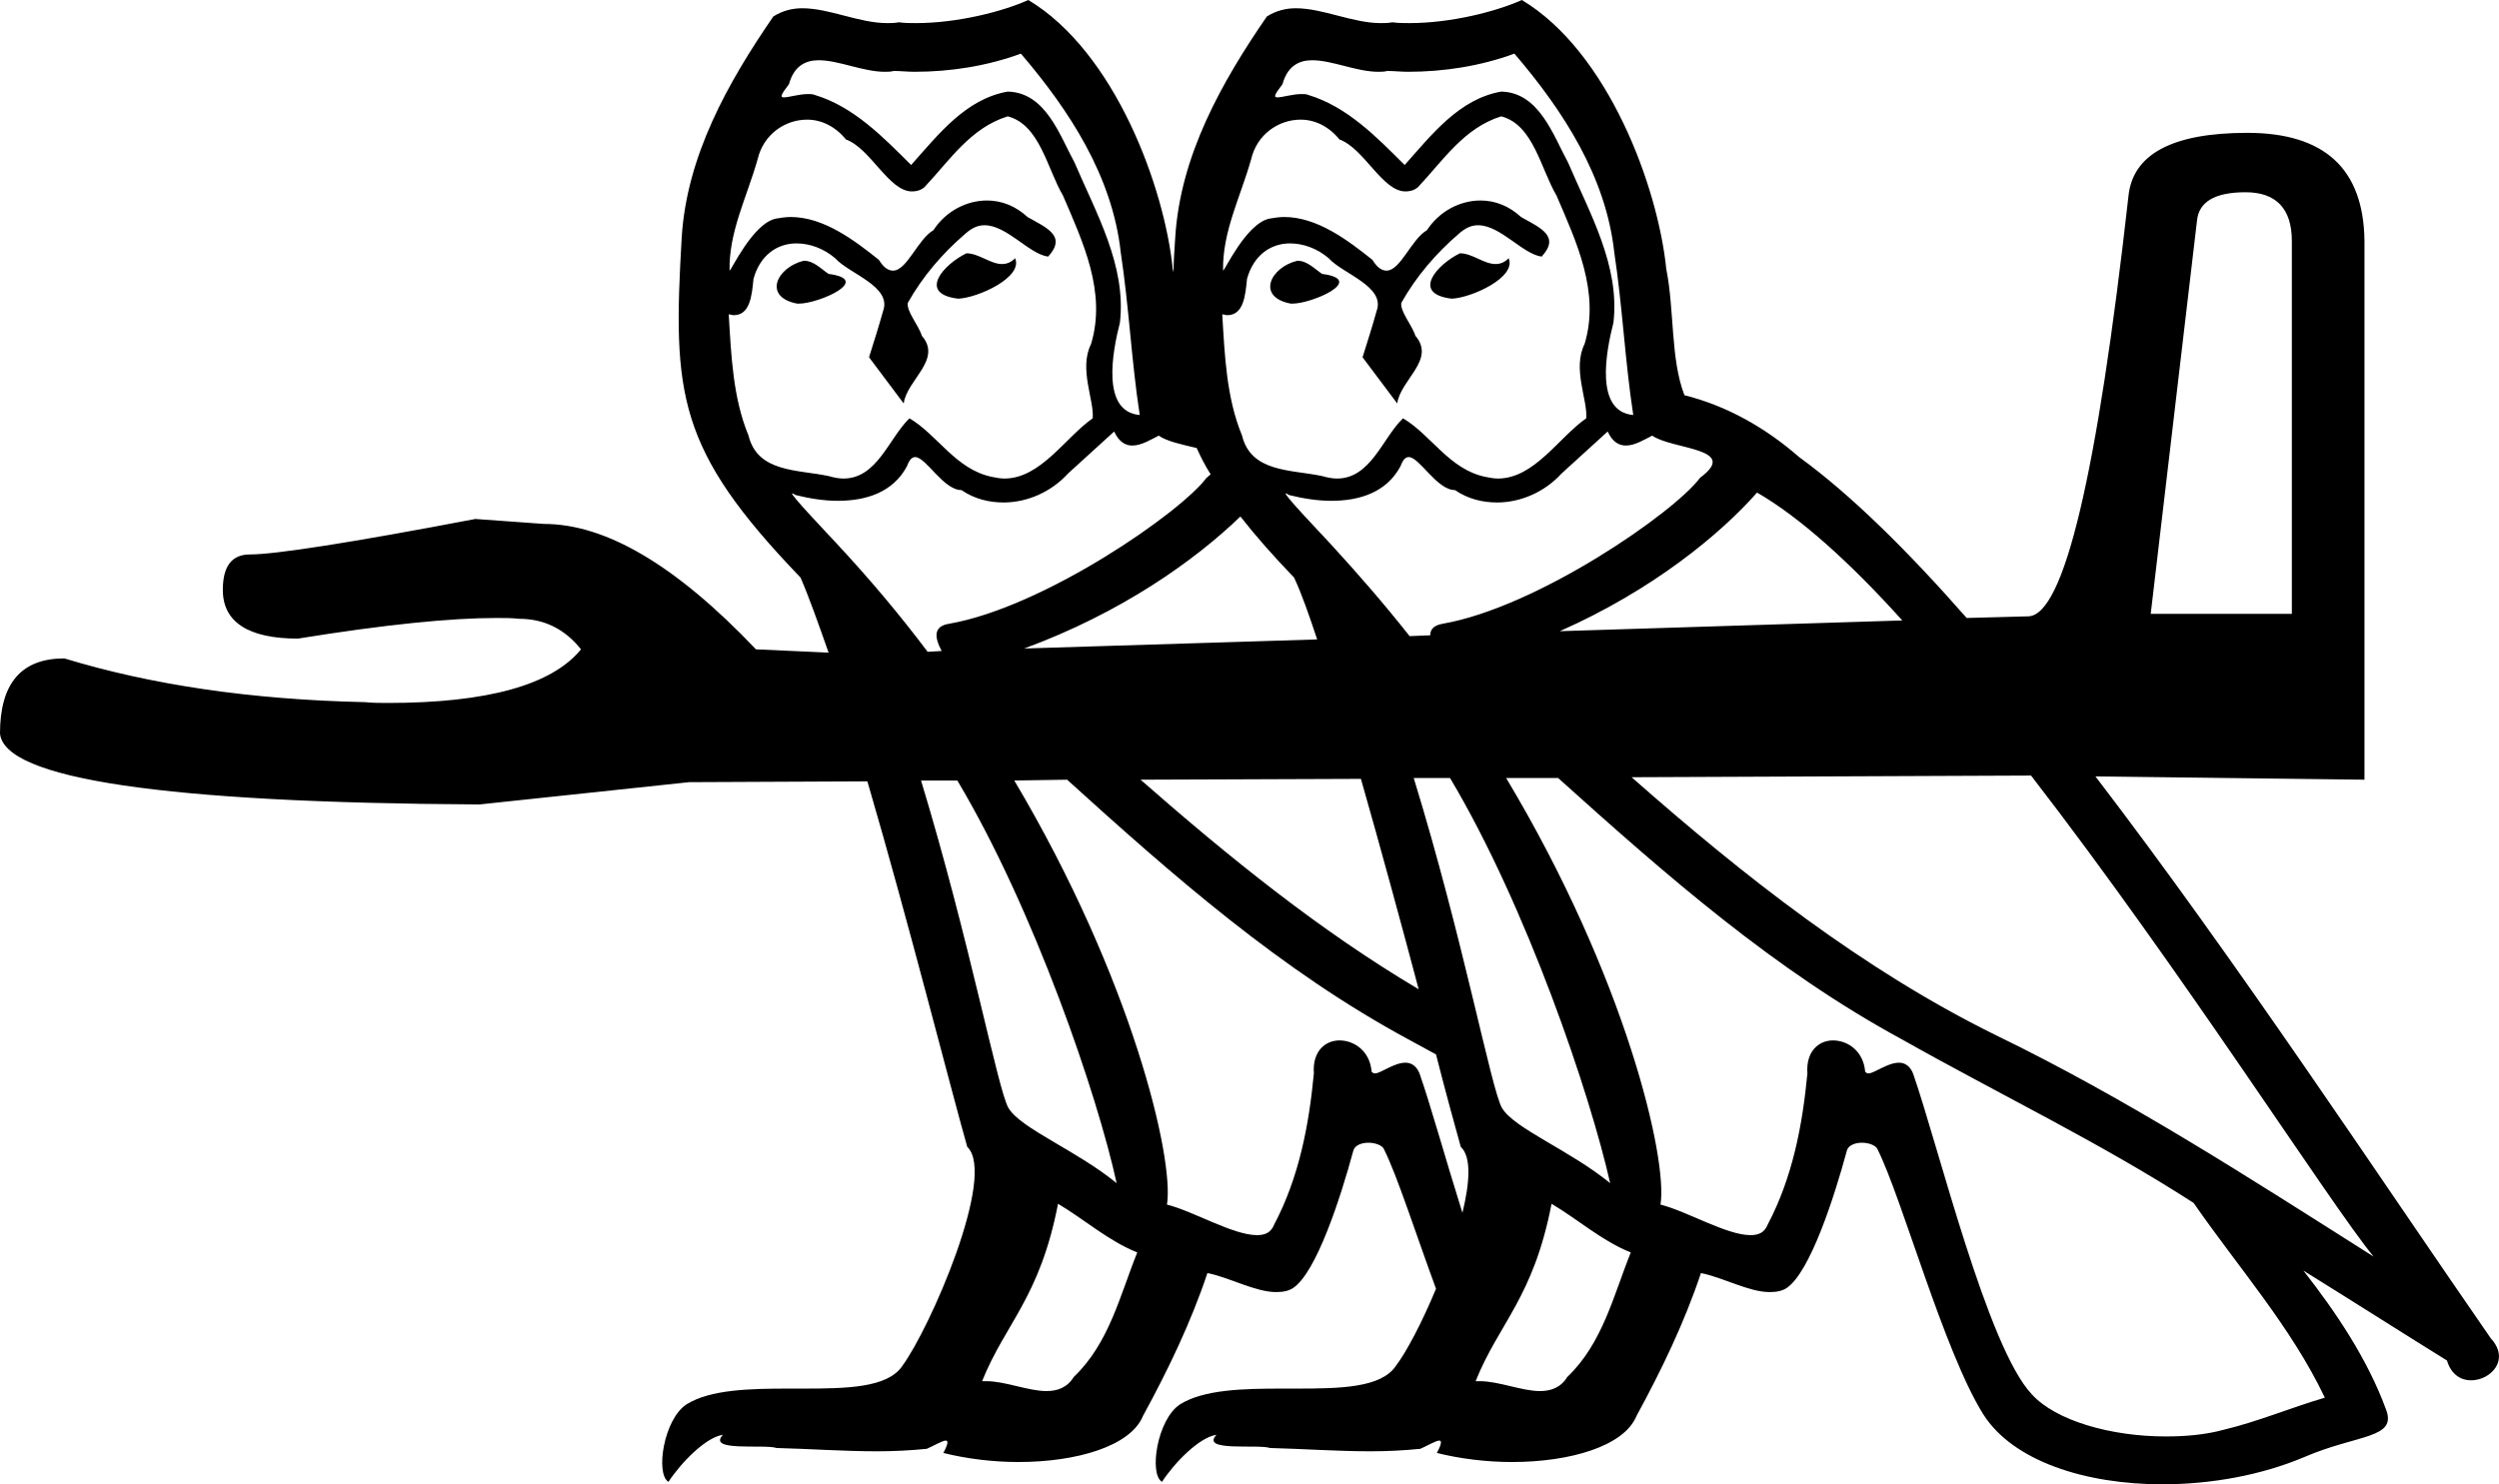 <?xml version='1.0' encoding ='UTF-8' standalone='no'?>
<svg width='30.28' height='17.99' xmlns='http://www.w3.org/2000/svg' xmlns:xlink='http://www.w3.org/1999/xlink'  version='1.1' >
<path style='fill:black; stroke:none' d=' M 11.71 3.07  C 11.44 3.2 11.11 3.56 11.61 3.62  C 11.85 3.61 12.4 3.36 12.3 3.13  L 12.3 3.13  C 12.25 3.18 12.2 3.2 12.14 3.2  C 12 3.2 11.86 3.07 11.71 3.07  Z  M 17.69 3.07  C 17.42 3.2 17.09 3.56 17.59 3.62  C 17.83 3.61 18.38 3.36 18.28 3.13  L 18.28 3.13  C 18.23 3.18 18.18 3.2 18.12 3.2  C 17.98 3.2 17.84 3.07 17.69 3.07  Z  M 9.74 3.16  C 9.41 3.24 9.24 3.6 9.66 3.68  C 9.67 3.68 9.67 3.68 9.68 3.68  C 9.92 3.68 10.58 3.39 10.04 3.32  C 9.95 3.26 9.86 3.16 9.74 3.16  Z  M 15.72 3.16  C 15.39 3.24 15.22 3.6 15.64 3.68  C 15.65 3.68 15.65 3.68 15.66 3.68  C 15.9 3.68 16.56 3.39 16.02 3.32  C 15.93 3.26 15.84 3.16 15.72 3.16  Z  M 12.37 0.65  C 12.96 1.34 13.48 2.14 13.58 3.06  C 13.68 3.72 13.71 4.38 13.81 5.03  C 13.34 4.99 13.48 4.26 13.57 3.91  C 13.65 3.22 13.28 2.58 13.02 1.97  C 12.84 1.64 12.67 1.12 12.21 1.11  C 11.7 1.2 11.37 1.63 11.04 2  C 10.7 1.66 10.34 1.29 9.87 1.15  C 9.85 1.14 9.82 1.14 9.79 1.14  C 9.68 1.14 9.56 1.18 9.5 1.18  C 9.45 1.18 9.46 1.15 9.56 1.02  C 9.62 0.8 9.76 0.73 9.92 0.73  C 10.16 0.73 10.46 0.87 10.72 0.87  C 10.76 0.87 10.79 0.87 10.83 0.86  C 10.91 0.86 11 0.87 11.08 0.87  C 11.52 0.87 11.96 0.8 12.37 0.65  Z  M 18.35 0.65  C 18.94 1.34 19.46 2.14 19.56 3.06  C 19.66 3.72 19.69 4.38 19.79 5.03  C 19.32 4.99 19.46 4.26 19.55 3.91  C 19.63 3.22 19.26 2.58 19 1.97  C 18.82 1.64 18.65 1.12 18.19 1.11  C 17.68 1.2 17.35 1.63 17.02 2  C 16.68 1.66 16.32 1.29 15.85 1.15  C 15.83 1.14 15.8 1.14 15.77 1.14  C 15.66 1.14 15.54 1.18 15.48 1.18  C 15.43 1.18 15.44 1.15 15.54 1.02  C 15.6 0.8 15.74 0.73 15.9 0.73  C 16.14 0.73 16.44 0.87 16.7 0.87  C 16.74 0.87 16.77 0.87 16.81 0.86  C 16.89 0.86 16.98 0.87 17.06 0.87  C 17.5 0.87 17.94 0.8 18.35 0.65  Z  M 12.21 1.41  C 12.6 1.51 12.69 2.05 12.88 2.37  C 13.12 2.93 13.41 3.54 13.22 4.17  C 13.07 4.47 13.26 4.85 13.24 5.07  C 12.91 5.3 12.61 5.8 12.17 5.8  C 12.12 5.8 12.07 5.79 12.02 5.78  C 11.58 5.69 11.36 5.27 11.02 5.07  C 10.77 5.31 10.63 5.8 10.22 5.8  C 10.17 5.8 10.11 5.79 10.04 5.77  C 9.67 5.69 9.18 5.73 9.07 5.28  C 8.88 4.82 8.86 4.31 8.83 3.81  L 8.83 3.81  C 8.85 3.81 8.87 3.82 8.89 3.82  C 9.09 3.82 9.11 3.58 9.13 3.38  C 9.21 3.09 9.42 2.95 9.65 2.95  C 9.81 2.95 9.98 3.01 10.12 3.13  C 10.29 3.32 10.81 3.47 10.7 3.77  C 10.65 3.95 10.59 4.14 10.53 4.33  L 10.95 4.89  C 10.99 4.6 11.42 4.36 11.17 4.07  C 11.13 3.94 10.98 3.77 11 3.67  C 11.18 3.35 11.42 3.07 11.7 2.83  C 11.78 2.76 11.85 2.73 11.93 2.73  C 12.2 2.73 12.47 3.08 12.7 3.11  C 12.93 2.86 12.68 2.76 12.45 2.63  C 12.31 2.5 12.14 2.43 11.96 2.43  C 11.71 2.43 11.46 2.56 11.31 2.79  C 11.12 2.9 10.99 3.28 10.82 3.28  C 10.77 3.28 10.71 3.25 10.65 3.15  C 10.35 2.91 9.98 2.63 9.58 2.63  C 9.52 2.63 9.46 2.64 9.4 2.65  C 9.12 2.71 8.86 3.28 8.84 3.28  C 8.84 3.28 8.84 3.28 8.84 3.28  C 8.83 2.81 9.05 2.39 9.18 1.93  C 9.25 1.63 9.51 1.45 9.78 1.45  C 9.95 1.45 10.12 1.53 10.25 1.69  C 10.55 1.8 10.77 2.32 11.05 2.32  C 11.1 2.32 11.15 2.31 11.2 2.27  C 11.51 1.94 11.76 1.55 12.21 1.41  Z  M 18.19 1.41  C 18.58 1.51 18.67 2.05 18.86 2.37  C 19.1 2.93 19.39 3.54 19.2 4.17  C 19.05 4.47 19.24 4.85 19.22 5.07  C 18.89 5.3 18.59 5.8 18.15 5.8  C 18.1 5.8 18.05 5.79 18 5.78  C 17.56 5.69 17.34 5.27 17 5.07  C 16.75 5.31 16.61 5.8 16.2 5.8  C 16.15 5.8 16.09 5.79 16.02 5.77  C 15.65 5.69 15.16 5.73 15.05 5.28  C 14.86 4.82 14.84 4.31 14.81 3.81  L 14.81 3.81  C 14.83 3.81 14.85 3.82 14.87 3.82  C 15.07 3.82 15.09 3.58 15.11 3.38  C 15.19 3.09 15.4 2.95 15.63 2.95  C 15.79 2.95 15.96 3.01 16.1 3.13  C 16.27 3.32 16.79 3.47 16.68 3.77  C 16.63 3.95 16.57 4.14 16.51 4.33  L 16.93 4.89  C 16.97 4.6 17.4 4.36 17.15 4.07  C 17.11 3.94 16.96 3.77 16.98 3.67  C 17.16 3.35 17.4 3.07 17.68 2.83  C 17.76 2.76 17.83 2.73 17.91 2.73  C 18.18 2.73 18.45 3.08 18.68 3.11  C 18.91 2.86 18.66 2.76 18.43 2.63  C 18.29 2.5 18.12 2.43 17.94 2.43  C 17.69 2.43 17.44 2.56 17.29 2.79  C 17.1 2.9 16.97 3.28 16.8 3.28  C 16.75 3.28 16.69 3.25 16.63 3.15  C 16.33 2.91 15.96 2.63 15.56 2.63  C 15.5 2.63 15.44 2.64 15.38 2.65  C 15.1 2.71 14.84 3.28 14.82 3.28  C 14.82 3.28 14.82 3.28 14.82 3.28  C 14.81 2.81 15.03 2.39 15.16 1.93  C 15.23 1.63 15.49 1.45 15.76 1.45  C 15.93 1.45 16.1 1.53 16.23 1.69  C 16.53 1.8 16.75 2.32 17.03 2.32  C 17.08 2.32 17.13 2.31 17.18 2.27  C 17.49 1.94 17.74 1.55 18.19 1.41  Z  M 27.21 2.33  C 27.21 2.33 27.21 2.33 27.21 2.33  C 27.58 2.33 27.77 2.53 27.77 2.92  L 27.77 7.44  L 26.06 7.44  L 26.62 2.68  C 26.64 2.45 26.83 2.33 27.21 2.33  Z  M 21.29 5.97  C 21.81 6.27 22.42 6.82 23.05 7.52  L 18.9 7.65  C 20.03 7.15 20.85 6.47 21.29 5.97  Z  M 19.48 5.23  C 19.54 5.36 19.62 5.4 19.7 5.4  C 19.81 5.4 19.92 5.33 20.02 5.28  C 20.26 5.45 21.09 5.43 20.6 5.79  C 20.29 6.21 18.63 7.36 17.48 7.56  C 17.37 7.58 17.33 7.63 17.33 7.7  L 17.08 7.71  C 16.78 7.33 16.46 6.96 16.12 6.59  C 16.01 6.47 15.54 5.98 15.58 5.98  C 15.59 5.98 15.6 5.99 15.62 6  C 15.78 6.04 15.96 6.07 16.13 6.07  C 16.47 6.07 16.8 5.97 16.97 5.65  C 17 5.57 17.03 5.54 17.07 5.54  C 17.2 5.54 17.41 5.94 17.63 5.94  C 17.79 6.05 17.97 6.09 18.14 6.09  C 18.43 6.09 18.72 5.96 18.92 5.74  C 19.11 5.57 19.29 5.4 19.48 5.23  Z  M 15.03 6.26  C 15.21 6.49 15.42 6.73 15.68 7  C 15.77 7.19 15.86 7.45 15.96 7.75  L 12.41 7.86  C 13.58 7.43 14.47 6.8 15.03 6.26  Z  M 13.5 5.23  C 13.56 5.36 13.64 5.4 13.72 5.4  C 13.83 5.4 13.94 5.33 14.04 5.28  C 14.14 5.35 14.33 5.39 14.5 5.43  C 14.55 5.54 14.6 5.64 14.67 5.75  C 14.65 5.76 14.64 5.78 14.62 5.79  C 14.31 6.21 12.65 7.36 11.5 7.56  C 11.31 7.59 11.32 7.72 11.41 7.89  L 11.24 7.9  C 10.91 7.46 10.54 7.02 10.14 6.59  C 10.03 6.47 9.56 5.98 9.6 5.98  C 9.61 5.98 9.62 5.99 9.64 6  C 9.8 6.04 9.98 6.07 10.15 6.07  C 10.49 6.07 10.82 5.97 10.99 5.65  C 11.02 5.57 11.05 5.54 11.09 5.54  C 11.22 5.54 11.43 5.94 11.65 5.94  C 11.81 6.05 11.99 6.09 12.16 6.09  C 12.45 6.09 12.74 5.96 12.94 5.74  C 13.13 5.57 13.31 5.4 13.5 5.23  Z  M 16.49 9.44  C 16.73 10.28 16.98 11.2 17.19 11.99  C 15.99 11.28 14.88 10.38 13.82 9.45  L 16.49 9.44  Z  M 11.6 9.46  C 12.53 11.02 13.3 13.28 13.53 14.34  C 13.04 13.94 12.37 13.68 12.22 13.43  C 12.09 13.21 11.75 11.4 11.16 9.46  L 11.6 9.46  Z  M 17.57 9.43  C 18.5 10.99 19.27 13.27 19.51 14.34  C 19.02 13.94 18.35 13.68 18.2 13.43  C 18.07 13.21 17.73 11.38 17.13 9.43  L 17.57 9.43  Z  M 12.93 9.45  C 14.22 10.62 15.53 11.77 17.07 12.6  C 17.18 12.66 17.29 12.72 17.4 12.78  C 17.52 13.25 17.63 13.65 17.7 13.9  C 17.83 14.02 17.81 14.33 17.72 14.7  C 17.51 14.03 17.33 13.38 17.2 13.01  C 17.16 12.91 17.09 12.88 17.03 12.88  C 16.89 12.88 16.73 13.01 16.66 13.01  C 16.64 13.01 16.63 13 16.62 12.99  C 16.6 12.74 16.41 12.61 16.23 12.61  C 16.06 12.61 15.9 12.74 15.92 13.01  C 15.86 13.64 15.74 14.27 15.44 14.84  C 15.4 14.94 15.33 14.97 15.23 14.97  C 14.94 14.97 14.46 14.68 14.14 14.6  C 14.23 14.05 13.72 11.87 12.29 9.46  L 12.93 9.45  Z  M 24.58 9.4  L 24.61 9.4  C 26.45 11.78 28.22 14.57 28.76 15.23  C 27.26 14.28 25.78 13.32 24.17 12.54  C 22.57 11.75 21.13 10.62 19.77 9.42  L 24.58 9.4  Z  M 12.82 14.59  C 13.14 14.78 13.43 15.04 13.78 15.18  C 13.57 15.7 13.44 16.28 13.01 16.69  C 12.93 16.82 12.81 16.86 12.68 16.86  C 12.46 16.86 12.18 16.74 11.95 16.74  C 11.93 16.74 11.92 16.74 11.9 16.74  C 12.18 16.04 12.6 15.73 12.82 14.59  Z  M 18.8 14.59  C 19.12 14.78 19.41 15.04 19.76 15.18  C 19.55 15.7 19.42 16.28 18.99 16.69  C 18.91 16.82 18.79 16.86 18.66 16.86  C 18.44 16.86 18.16 16.74 17.93 16.74  C 17.91 16.74 17.9 16.74 17.88 16.74  C 18.16 16.04 18.58 15.73 18.8 14.59  Z  M 18.88 9.43  C 20.18 10.6 21.5 11.76 23.05 12.6  C 24.22 13.26 25.45 13.85 26.58 14.58  C 27.12 15.36 27.76 16.08 28.17 16.94  C 27.76 17.06 27.36 17.23 26.94 17.33  C 26.72 17.39 26.48 17.41 26.24 17.41  C 25.58 17.41 24.91 17.22 24.62 16.9  C 24.08 16.33 23.49 13.9 23.18 13.01  C 23.14 12.91 23.07 12.88 23.01 12.88  C 22.87 12.88 22.71 13.01 22.64 13.01  C 22.62 13.01 22.61 13 22.6 12.99  C 22.58 12.74 22.39 12.61 22.21 12.61  C 22.04 12.61 21.88 12.74 21.9 13.01  C 21.84 13.64 21.72 14.27 21.42 14.84  C 21.38 14.94 21.31 14.97 21.21 14.97  C 20.92 14.97 20.44 14.68 20.12 14.6  C 20.21 14.05 19.7 11.85 18.25 9.43  L 18.88 9.43  Z  M 12.46 0  C 12.15 0.14 11.6 0.28 11.1 0.28  C 11.03 0.28 10.96 0.28 10.89 0.27  C 10.84 0.28 10.8 0.28 10.75 0.28  C 10.41 0.28 10.05 0.1 9.72 0.1  C 9.6 0.1 9.48 0.13 9.37 0.2  C 8.82 1 8.32 1.89 8.26 2.88  C 8.15 4.78 8.2 5.44 9.7 7  C 9.8 7.23 9.91 7.54 10.04 7.91  L 9.16 7.87  C 8.19 6.85 7.34 6.35 6.59 6.35  C 6.32 6.33 6.04 6.31 5.76 6.29  C 4.24 6.58 3.33 6.72 3.03 6.72  C 2.81 6.72 2.7 6.86 2.7 7.15  C 2.7 7.54 3.01 7.74 3.61 7.74  C 4.66 7.57 5.46 7.49 6.01 7.49  C 6.11 7.49 6.21 7.49 6.29 7.5  C 6.59 7.5 6.84 7.62 7.04 7.87  C 6.69 8.3 5.91 8.52 4.7 8.52  C 4.61 8.52 4.52 8.52 4.42 8.51  C 3.04 8.48 1.83 8.3 0.78 7.98  C 0.26 7.98 0 8.28 0 8.89  C 0.05 9.44 1.99 9.73 5.81 9.75  L 8.35 9.48  L 10.51 9.47  C 11.01 11.18 11.51 13.16 11.72 13.9  C 12.08 14.24 11.27 16.1 10.93 16.56  C 10.75 16.82 10.26 16.83 9.73 16.83  C 9.68 16.83 9.62 16.83 9.56 16.83  C 9.09 16.83 8.61 16.84 8.32 17.02  C 8.04 17.2 7.94 17.87 8.1 17.96  C 8.25 17.73 8.55 17.42 8.76 17.39  L 8.76 17.39  C 8.56 17.6 9.26 17.5 9.41 17.55  C 9.81 17.56 10.22 17.59 10.63 17.59  C 10.83 17.59 11.03 17.58 11.23 17.56  C 11.32 17.52 11.42 17.46 11.46 17.46  C 11.49 17.46 11.49 17.5 11.43 17.61  C 11.71 17.68 12.03 17.72 12.34 17.72  C 13.04 17.72 13.7 17.53 13.85 17.16  C 14.15 16.61 14.43 16.03 14.63 15.43  C 14.89 15.48 15.21 15.66 15.46 15.66  C 15.54 15.66 15.61 15.65 15.67 15.61  C 15.95 15.42 16.24 14.53 16.4 13.94  C 16.42 13.88 16.5 13.85 16.58 13.85  C 16.66 13.85 16.75 13.88 16.77 13.93  C 16.93 14.25 17.15 14.94 17.4 15.62  C 17.23 16.03 17.04 16.39 16.91 16.56  C 16.73 16.82 16.24 16.83 15.71 16.83  C 15.66 16.83 15.6 16.83 15.54 16.83  C 15.07 16.83 14.59 16.84 14.3 17.02  C 14.02 17.2 13.92 17.87 14.08 17.96  C 14.23 17.73 14.53 17.42 14.74 17.39  L 14.74 17.39  C 14.54 17.6 15.24 17.5 15.39 17.55  C 15.79 17.56 16.2 17.59 16.61 17.59  C 16.81 17.59 17.01 17.58 17.21 17.56  C 17.3 17.52 17.4 17.46 17.44 17.46  C 17.47 17.46 17.47 17.5 17.41 17.61  C 17.69 17.68 18.01 17.72 18.32 17.72  C 19.02 17.72 19.68 17.53 19.83 17.16  C 20.13 16.61 20.41 16.03 20.61 15.43  C 20.87 15.48 21.19 15.66 21.44 15.66  C 21.52 15.66 21.59 15.65 21.65 15.61  C 21.93 15.42 22.22 14.53 22.38 13.94  C 22.4 13.88 22.48 13.85 22.56 13.85  C 22.64 13.85 22.73 13.88 22.75 13.93  C 23.05 14.53 23.55 16.37 24.03 17.14  C 24.39 17.71 25.27 17.99 26.2 17.99  C 26.79 17.99 27.4 17.88 27.92 17.66  C 28.57 17.38 29.05 17.44 28.91 17.08  C 28.69 16.48 28.31 15.91 27.91 15.4  L 27.91 15.4  C 28.49 15.76 29.07 16.13 29.65 16.49  C 29.7 16.66 29.82 16.73 29.94 16.73  C 30.18 16.73 30.42 16.48 30.18 16.22  C 28.87 14.33 27.12 11.67 25.39 9.41  L 25.39 9.41  L 28.65 9.45  L 28.65 2.92  C 28.64 2.04 28.16 1.61 27.23 1.61  C 27.23 1.61 27.23 1.61 27.23 1.61  C 26.32 1.61 25.84 1.87 25.79 2.38  C 25.41 5.76 25.01 7.45 24.58 7.47  L 23.83 7.49  C 23.11 6.67 22.42 5.99 21.8 5.54  C 21.4 5.19 20.93 4.92 20.41 4.79  C 20.24 4.35 20.29 3.76 20.19 3.26  C 20.09 2.27 19.49 0.63 18.44 0  C 18.13 0.14 17.58 0.28 17.08 0.28  C 17.01 0.28 16.94 0.28 16.87 0.27  C 16.82 0.28 16.78 0.28 16.73 0.28  C 16.39 0.28 16.03 0.1 15.7 0.1  C 15.58 0.1 15.46 0.13 15.35 0.2  C 14.8 1 14.3 1.89 14.24 2.88  C 14.23 3.03 14.22 3.17 14.22 3.3  C 14.22 3.29 14.21 3.27 14.21 3.26  C 14.11 2.27 13.51 0.63 12.46 0  Z '/></svg>
